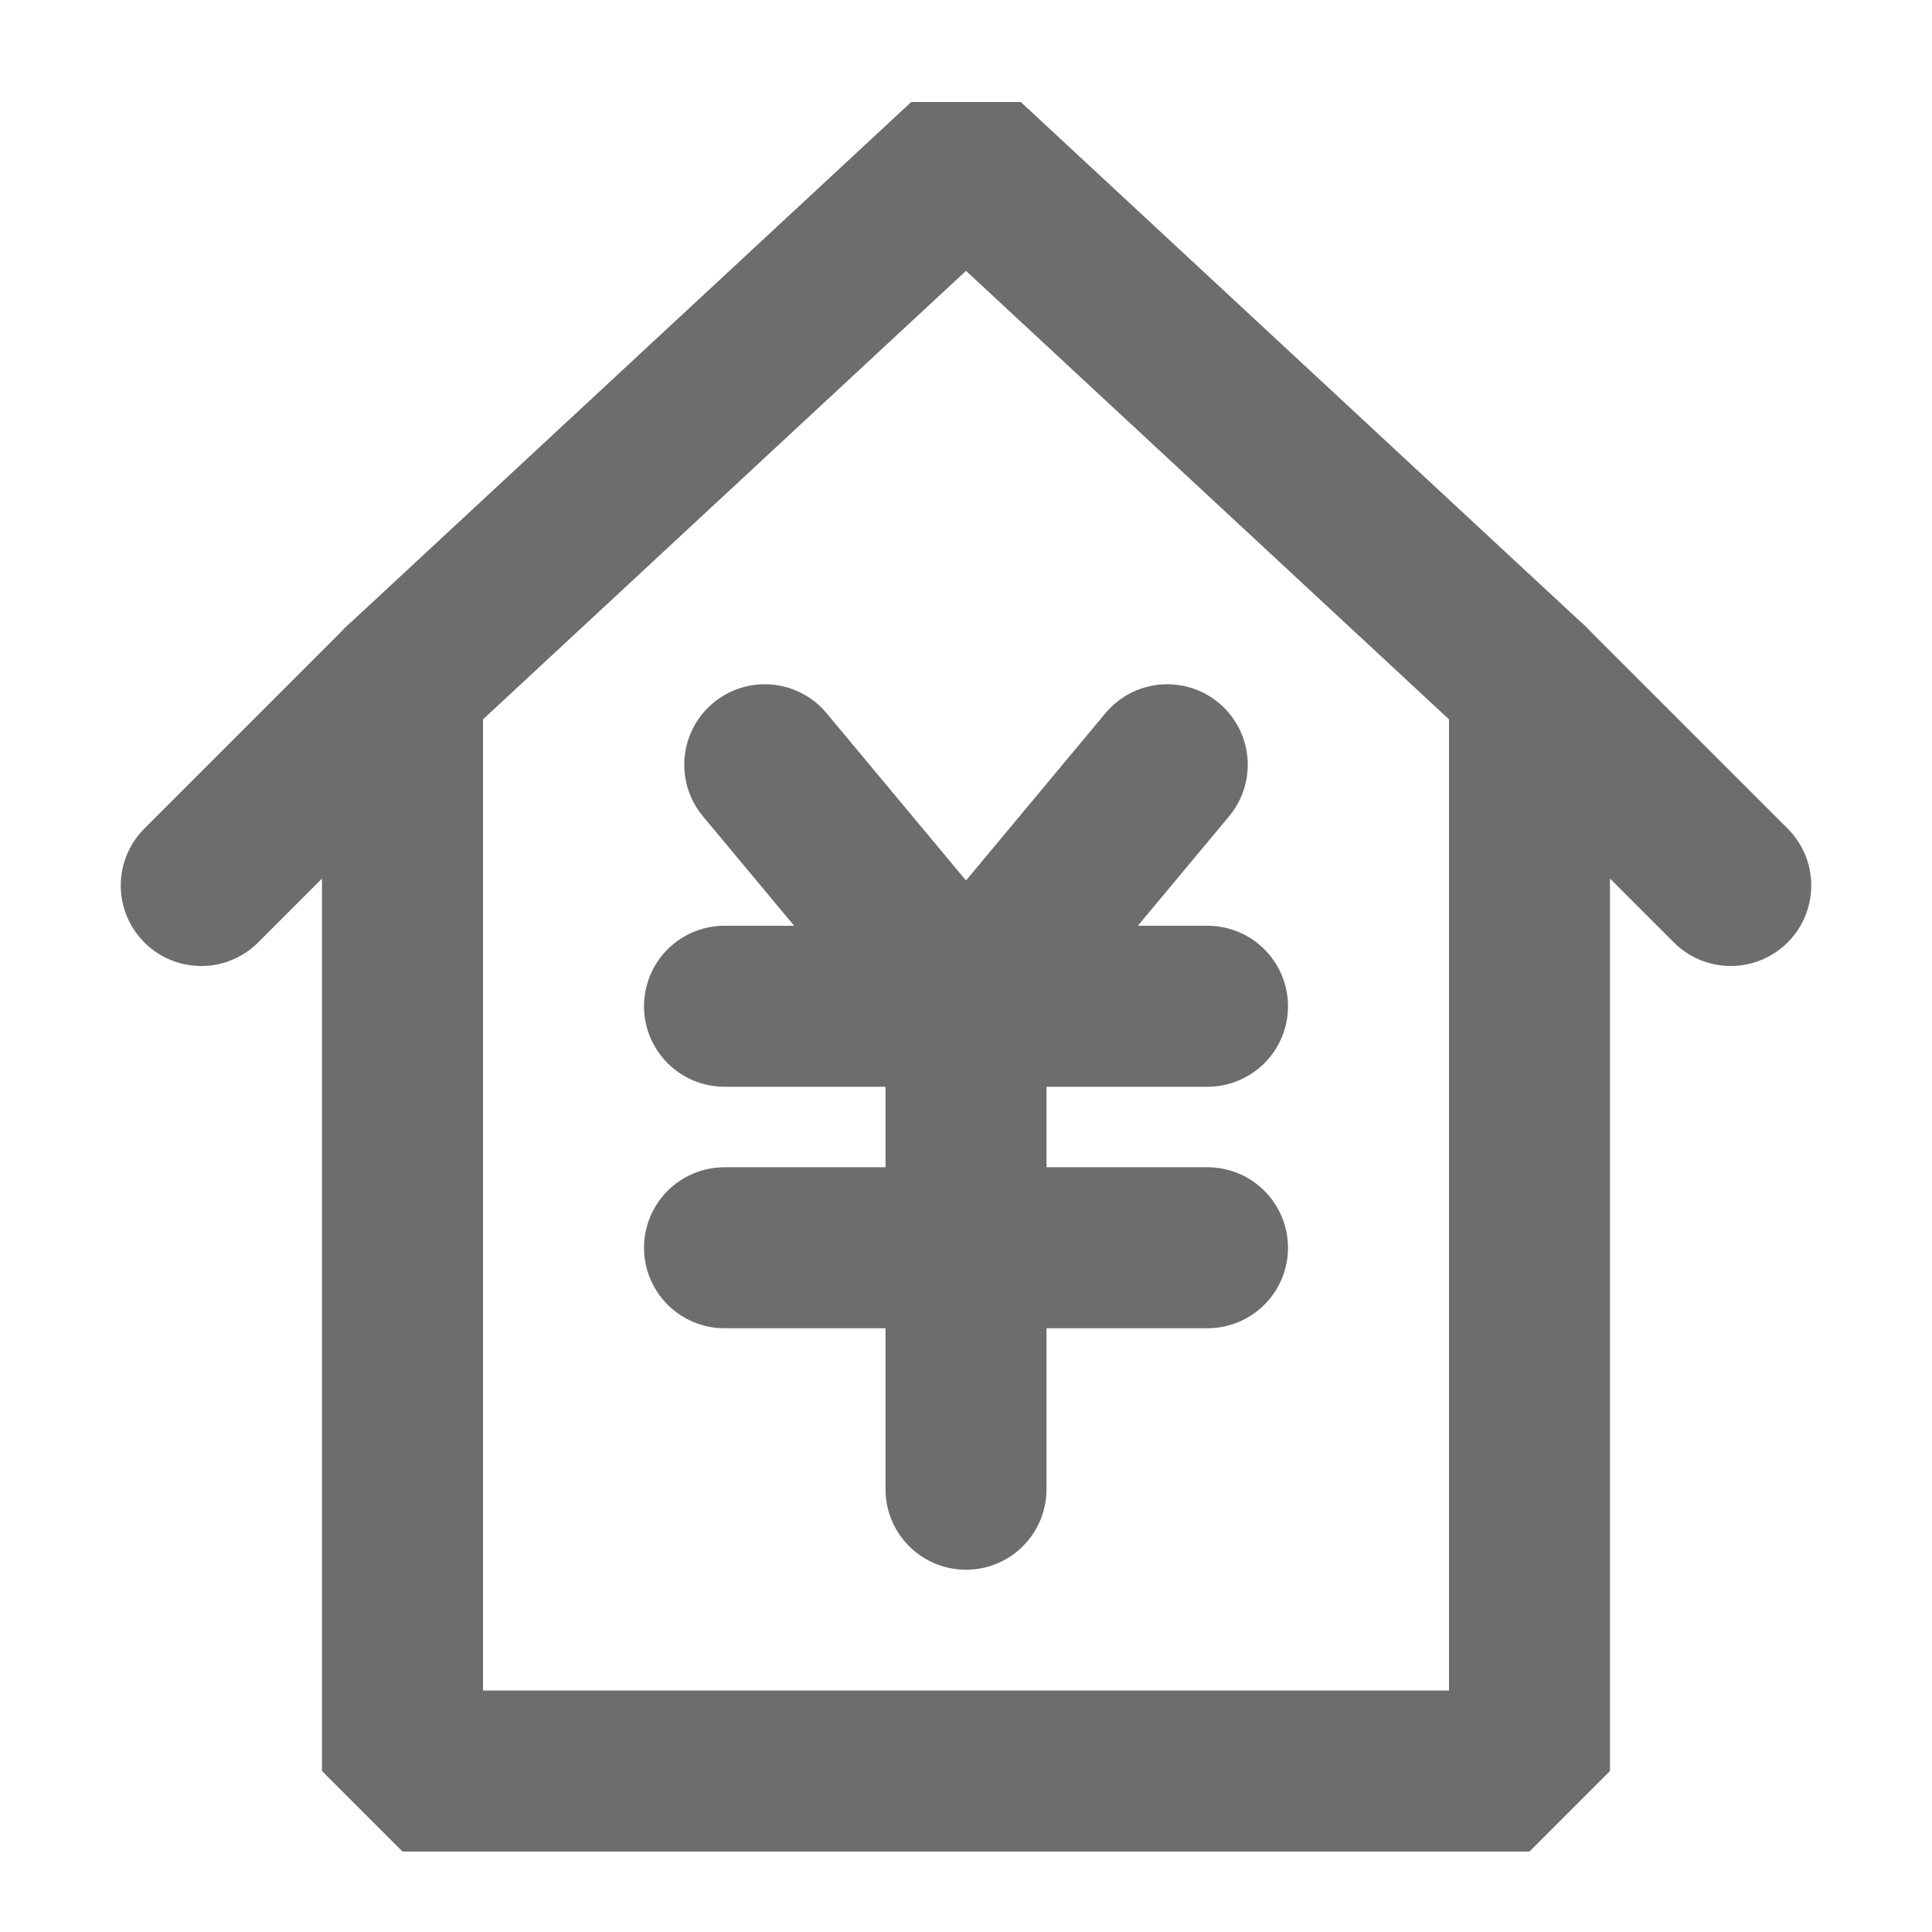 <?xml version="1.0" encoding="UTF-8"?><svg width="24" height="24" viewBox="0 0 48 48" fill="none" xmlns="http://www.w3.org/2000/svg"><path d="M10 17V44H38V17" stroke="#6d6d6d" stroke-width="4" stroke-linecap="round" stroke-linejoin="bevel"/><path d="M5 22L10 17L24 4L38 17L43 22" stroke="#6d6d6d" stroke-width="4" stroke-linecap="round" stroke-linejoin="bevel"/><path d="M19 19L24 25L29 19" stroke="#6d6d6d" stroke-width="4" stroke-linecap="round" stroke-linejoin="bevel"/><path d="M18 31H30" stroke="#6d6d6d" stroke-width="4" stroke-linecap="round" stroke-linejoin="bevel"/><path d="M18 25H30" stroke="#6d6d6d" stroke-width="4" stroke-linecap="round" stroke-linejoin="bevel"/><path d="M24 25V37" stroke="#6d6d6d" stroke-width="4" stroke-linecap="round" stroke-linejoin="bevel"/></svg>
